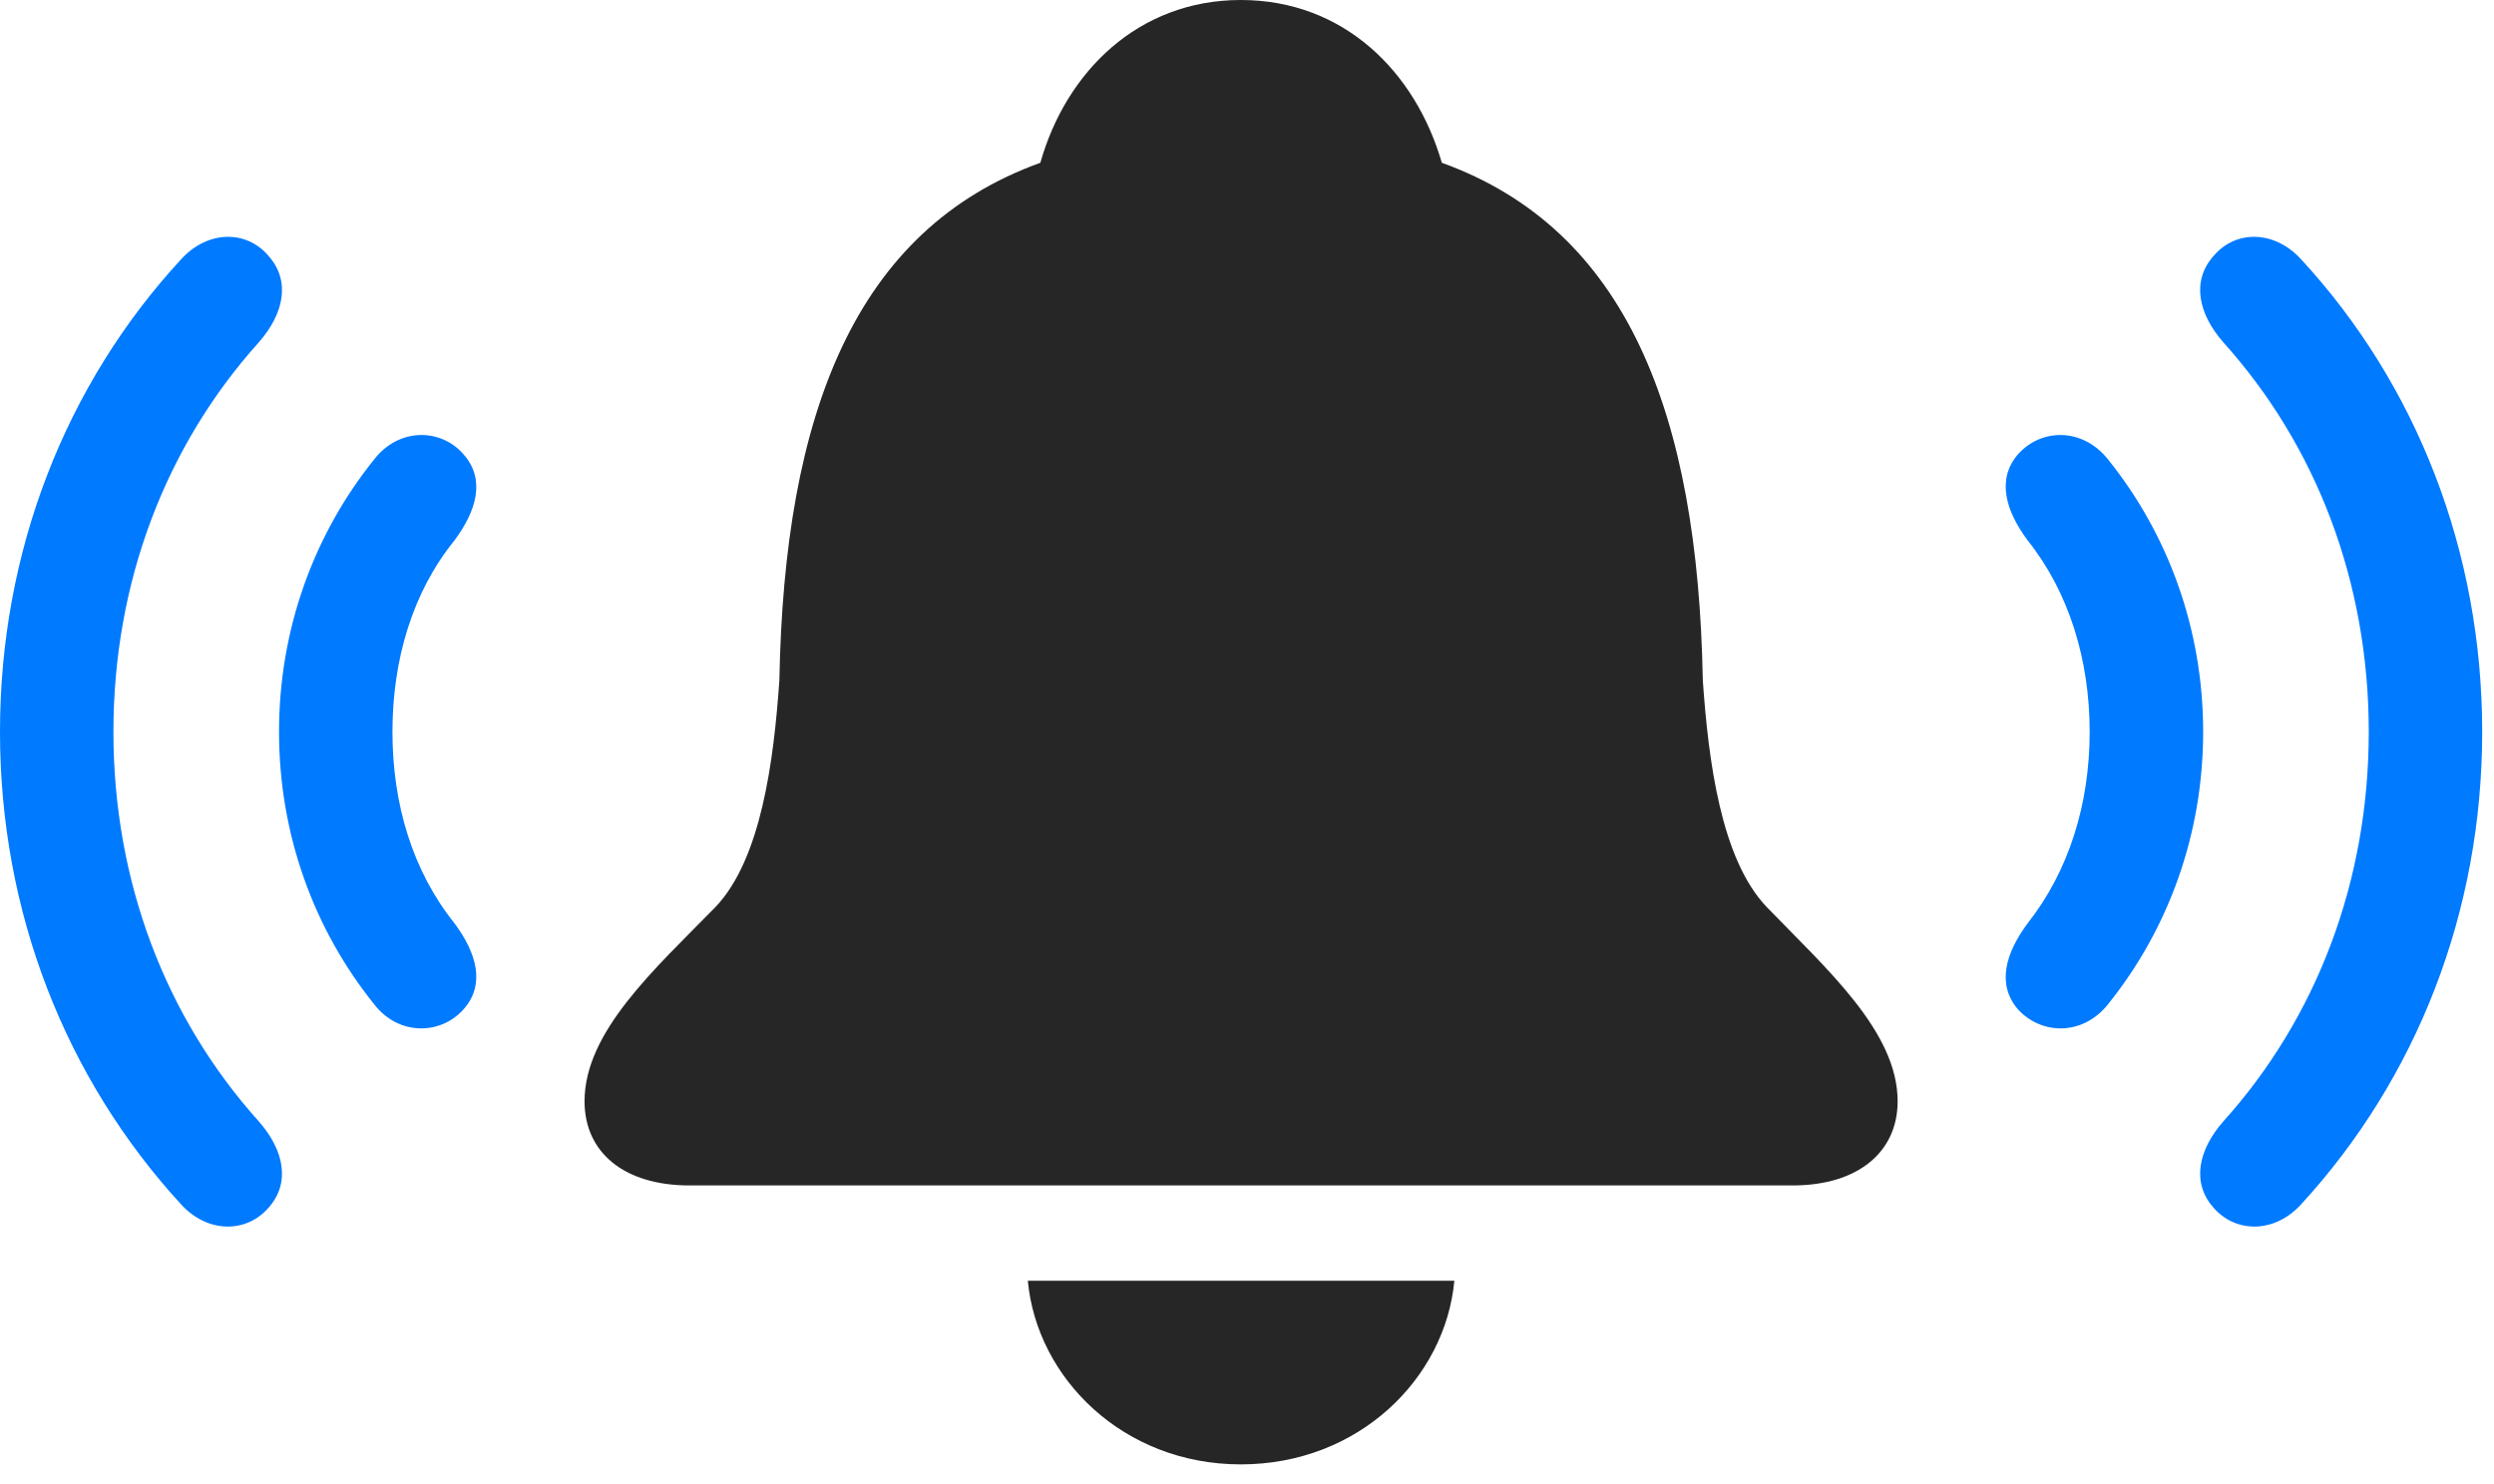 <svg width="42" height="25" viewBox="0 0 42 25" fill="none" xmlns="http://www.w3.org/2000/svg">
<path d="M4.523 20.344C4.898 19.922 4.781 19.371 4.359 18.891C2.789 17.145 1.91 14.848 1.91 12.328C1.91 9.809 2.789 7.512 4.359 5.766C4.781 5.285 4.898 4.734 4.523 4.312C4.148 3.867 3.492 3.879 3.047 4.371C1.102 6.48 0 9.293 0 12.328C0 15.363 1.102 18.164 3.047 20.285C3.492 20.777 4.148 20.777 4.523 20.344ZM37.277 20.344C37.652 20.777 38.309 20.777 38.754 20.285C40.699 18.164 41.801 15.363 41.801 12.328C41.801 9.293 40.699 6.48 38.754 4.371C38.309 3.879 37.652 3.867 37.277 4.312C36.902 4.734 37.02 5.285 37.441 5.766C39.012 7.512 39.891 9.809 39.891 12.328C39.891 14.848 39.012 17.145 37.441 18.891C37.02 19.371 36.902 19.922 37.277 20.344Z" fill="#007AFF"/>
<path d="M7.805 17.004C8.18 16.582 8.027 16.055 7.652 15.551C6.949 14.672 6.609 13.547 6.609 12.328C6.609 11.109 6.949 9.973 7.652 9.105C8.027 8.601 8.18 8.074 7.805 7.652C7.418 7.207 6.715 7.207 6.305 7.734C5.285 9 4.699 10.605 4.699 12.328C4.699 14.051 5.285 15.656 6.305 16.922C6.715 17.449 7.418 17.437 7.805 17.004ZM33.984 17.004C34.383 17.437 35.074 17.449 35.496 16.922C36.516 15.656 37.102 14.051 37.102 12.328C37.102 10.605 36.516 9 35.496 7.734C35.074 7.207 34.383 7.207 33.984 7.652C33.621 8.074 33.773 8.601 34.148 9.105C34.84 9.973 35.191 11.109 35.191 12.328C35.191 13.547 34.84 14.672 34.148 15.551C33.773 16.055 33.621 16.582 33.984 17.004Z" fill="#007AFF"/>
<path d="M11.613 19.969H30.188C31.289 19.969 31.957 19.406 31.957 18.551C31.957 17.379 30.762 16.324 29.754 15.281C28.98 14.473 28.77 12.809 28.676 11.461C28.594 6.961 27.398 3.867 24.281 2.742C23.836 1.207 22.629 0 20.895 0C19.172 0 17.953 1.207 17.52 2.742C14.402 3.867 13.207 6.961 13.125 11.461C13.031 12.809 12.82 14.473 12.047 15.281C11.027 16.324 9.844 17.379 9.844 18.551C9.844 19.406 10.5 19.969 11.613 19.969ZM20.895 24.668C22.887 24.668 24.34 23.215 24.492 21.574H17.309C17.461 23.215 18.914 24.668 20.895 24.668Z" fill="black" fill-opacity="0.85"/>
</svg>

